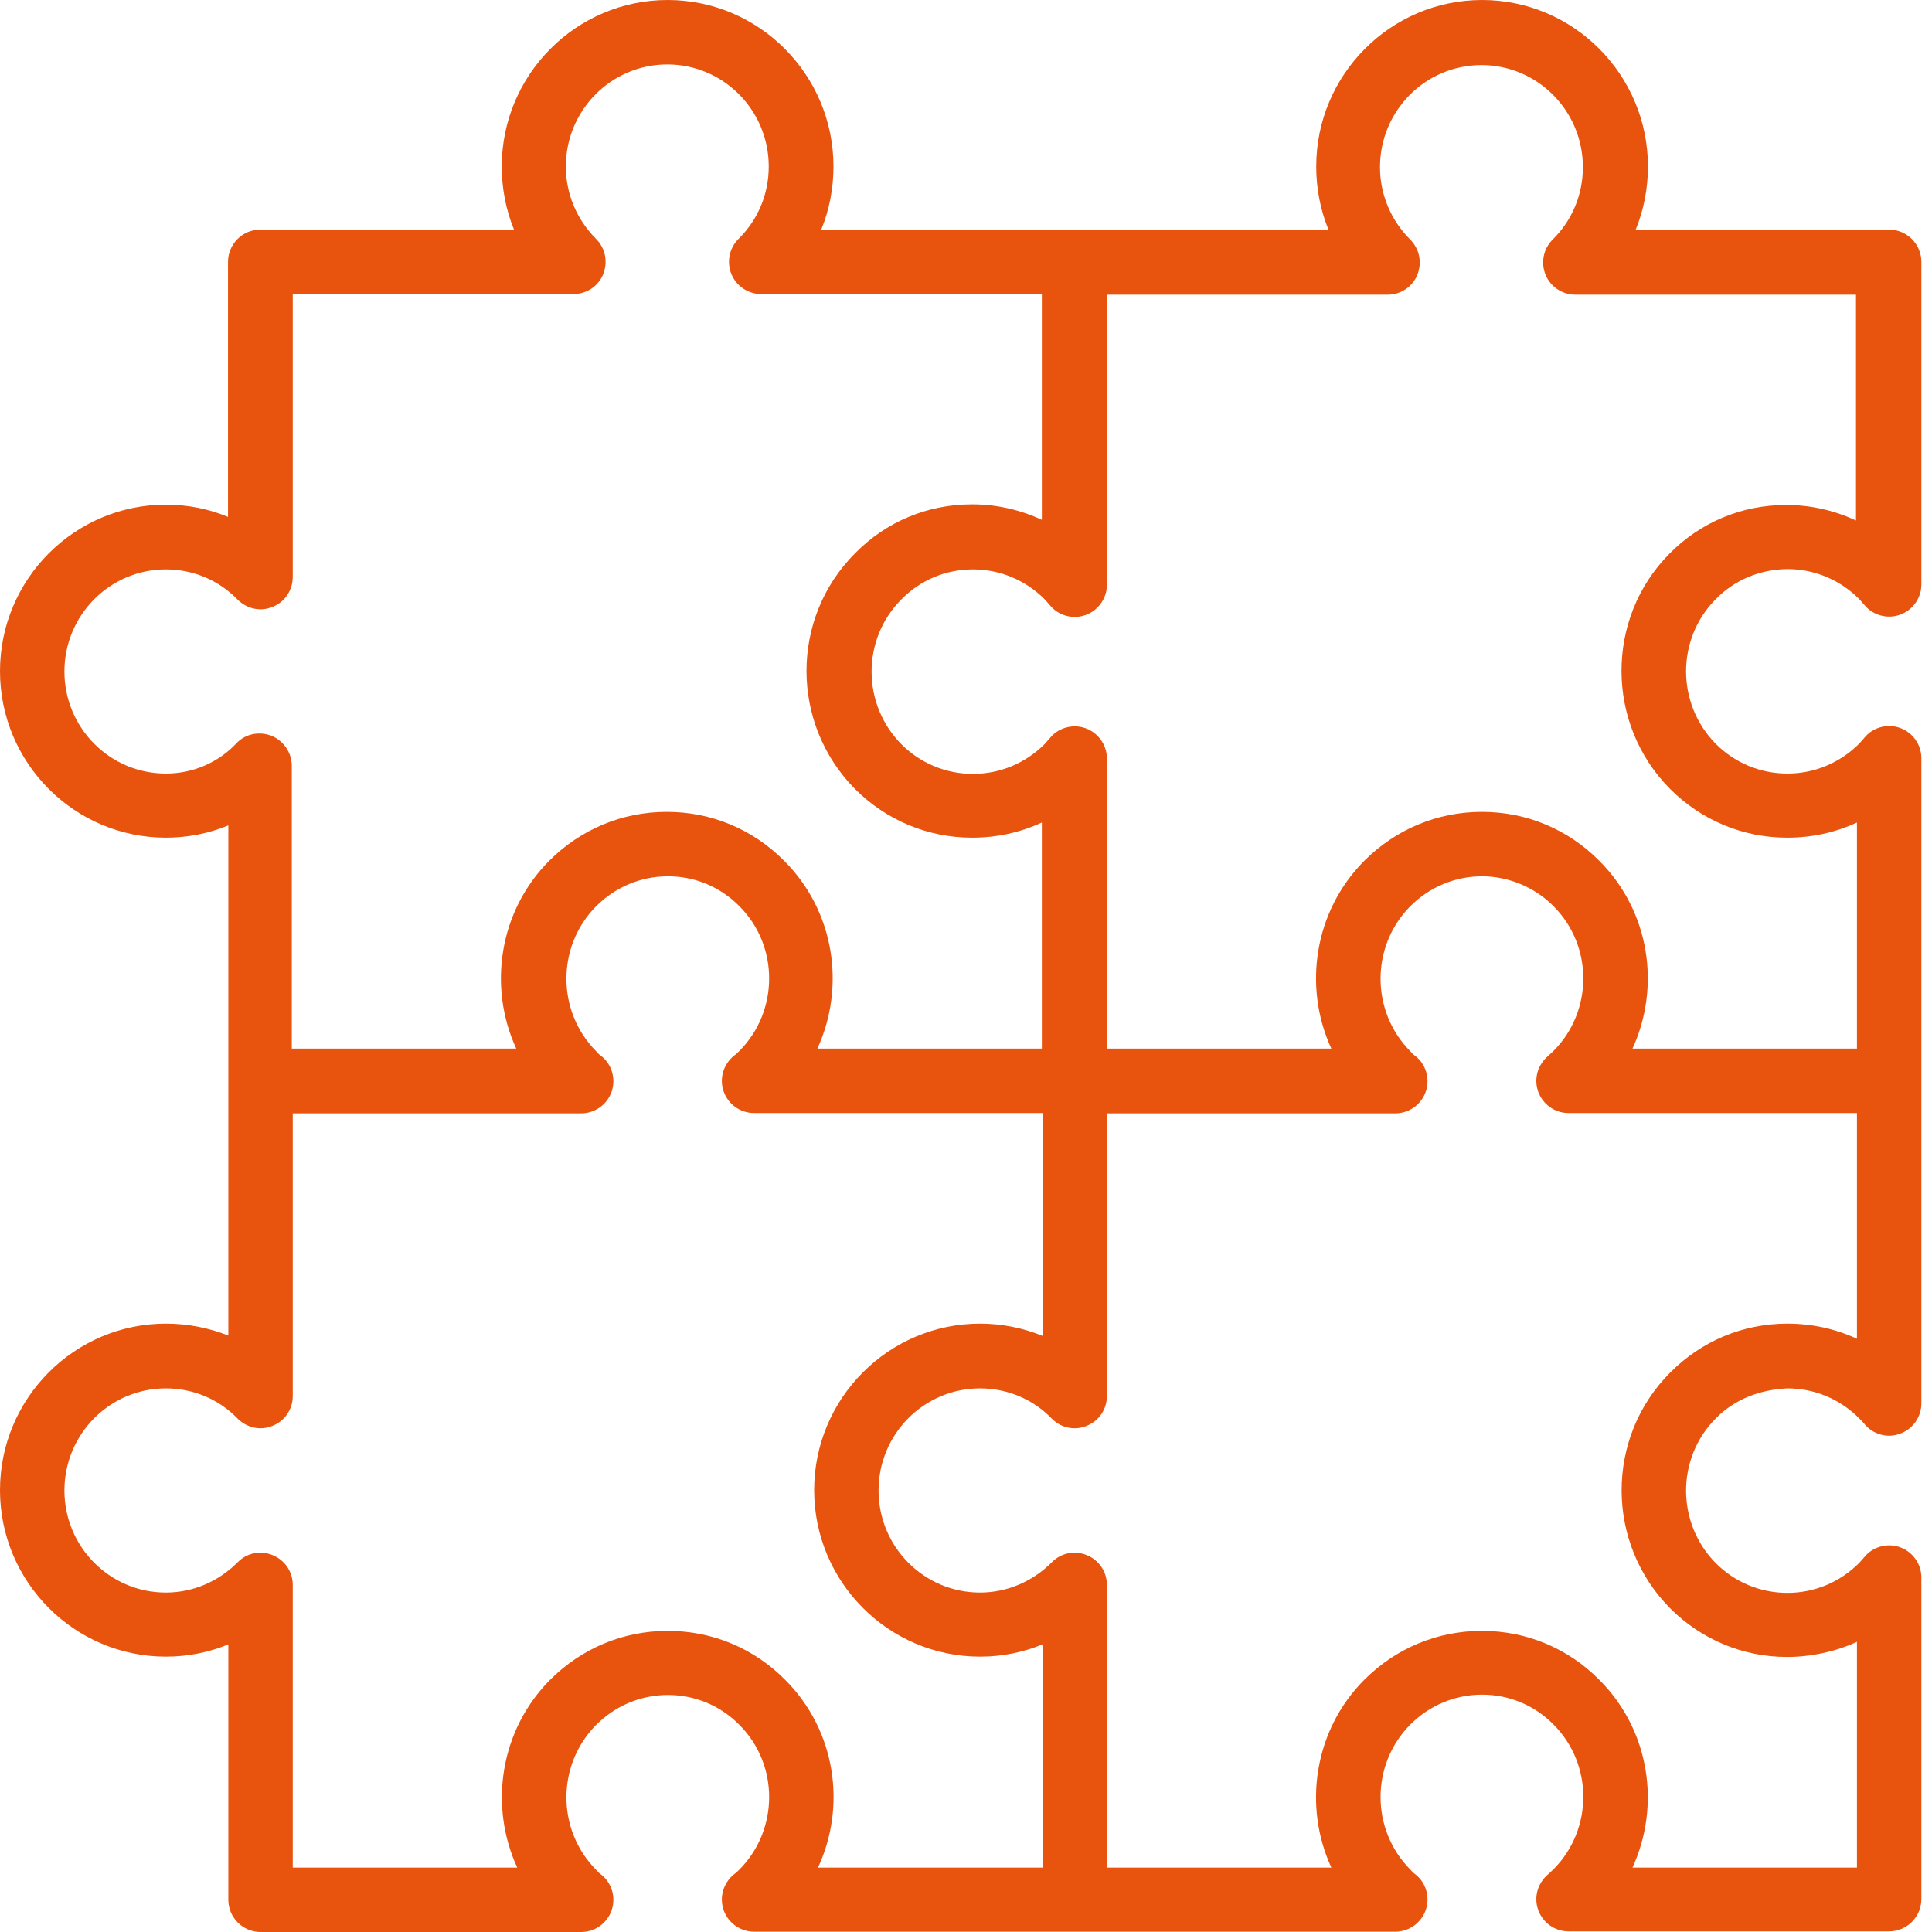 <svg width="150" height="150" viewBox="0 0 150 150" fill="none" xmlns="http://www.w3.org/2000/svg">
<path d="M138.773 44.182C140.873 44.182 142.849 45.008 144.349 46.508C144.474 46.658 144.599 46.783 144.724 46.933C145.374 47.758 146.499 48.083 147.5 47.733C148.5 47.383 149.175 46.433 149.175 45.383V20.328C149.175 18.953 148.05 17.828 146.674 17.828H126.996C127.621 16.303 127.946 14.627 127.946 12.927C127.946 5.801 122.17 0 115.069 0C107.968 0 102.192 5.801 102.192 12.927C102.192 14.627 102.517 16.303 103.142 17.828H83.439H63.761C64.386 16.303 64.711 14.627 64.711 12.927C64.711 5.801 58.935 0 51.834 0C44.733 0 38.956 5.801 38.956 12.927C38.956 14.627 39.282 16.303 39.907 17.828H20.203C18.828 17.828 17.703 18.953 17.703 20.328V40.132C16.203 39.507 14.577 39.181 12.877 39.181C5.776 39.181 0 44.983 0 52.109C0 59.235 5.776 65.036 12.877 65.036C14.577 65.036 16.203 64.711 17.728 64.086V83.889V103.692C16.203 103.092 14.577 102.767 12.877 102.767C5.776 102.767 0 108.568 0 115.694C0 122.82 5.776 128.621 12.877 128.621C14.577 128.621 16.203 128.296 17.728 127.671V147.5C17.728 148.875 18.853 150 20.228 150H45.133C46.183 150 47.133 149.325 47.483 148.325C47.833 147.325 47.508 146.199 46.683 145.549C46.533 145.449 46.408 145.324 46.283 145.174C43.207 142.074 43.207 137.023 46.283 133.922C47.783 132.422 49.758 131.597 51.859 131.597C53.959 131.597 55.934 132.422 57.41 133.922C60.485 136.998 60.485 142.049 57.41 145.149C57.26 145.299 57.135 145.424 56.984 145.524C56.159 146.199 55.834 147.3 56.184 148.3C56.534 149.3 57.485 149.975 58.535 149.975H83.439H108.343C109.393 149.975 110.343 149.3 110.693 148.3C111.044 147.3 110.718 146.174 109.893 145.524C109.743 145.424 109.618 145.299 109.493 145.149C106.418 142.049 106.418 136.998 109.493 133.897C110.993 132.397 112.969 131.572 115.069 131.572C117.17 131.572 119.145 132.397 120.62 133.897C123.696 136.973 123.696 142.024 120.62 145.124C120.495 145.249 120.345 145.374 120.22 145.499C119.395 146.174 119.07 147.275 119.42 148.275C119.77 149.275 120.72 149.95 121.77 149.95H146.674C148.05 149.95 149.175 148.825 149.175 147.45V122.47C149.175 121.42 148.5 120.47 147.5 120.12C146.499 119.77 145.374 120.095 144.724 120.92C144.599 121.07 144.474 121.195 144.349 121.345C142.849 122.845 140.873 123.671 138.773 123.671C136.673 123.671 134.697 122.845 133.222 121.37C130.147 118.27 130.122 113.219 133.222 110.118C134.697 108.618 136.648 107.893 138.773 107.793C140.873 107.793 142.849 108.618 144.349 110.118C144.474 110.243 144.599 110.393 144.724 110.518C145.374 111.344 146.499 111.694 147.5 111.319C148.5 110.968 149.175 110.018 149.175 108.968V83.914V58.86C149.175 57.81 148.5 56.859 147.5 56.509C146.499 56.159 145.374 56.484 144.724 57.31C144.599 57.46 144.474 57.585 144.349 57.735C142.849 59.235 140.873 60.06 138.773 60.06C136.673 60.06 134.697 59.235 133.222 57.76C130.147 54.659 130.122 49.608 133.222 46.508C134.697 45.008 136.648 44.207 138.773 44.182ZM12.877 60.06C8.526 60.06 5.001 56.509 5.001 52.134C5.001 47.758 8.526 44.207 12.877 44.207C14.977 44.207 16.978 45.032 18.453 46.558C19.178 47.283 20.253 47.508 21.178 47.108C22.129 46.733 22.729 45.808 22.729 44.782V22.829H44.532C45.533 22.829 46.458 22.229 46.833 21.279C47.208 20.353 47.008 19.278 46.283 18.553C44.782 17.053 43.932 15.053 43.932 12.927C43.932 8.551 47.458 5.001 51.809 5.001C56.159 5.001 59.685 8.551 59.685 12.927C59.685 15.053 58.86 17.053 57.335 18.553C56.609 19.278 56.409 20.353 56.785 21.279C57.16 22.204 58.085 22.829 59.085 22.829H80.888V40.357C79.213 39.582 77.388 39.157 75.488 39.157C75.488 39.157 75.488 39.157 75.463 39.157C72.012 39.157 68.787 40.507 66.386 42.957C61.36 47.983 61.36 56.184 66.386 61.26C68.811 63.686 72.037 65.036 75.463 65.036C75.463 65.036 75.463 65.036 75.488 65.036C77.388 65.036 79.213 64.636 80.888 63.861V81.414H63.461C65.661 76.613 64.811 70.762 60.885 66.836C58.46 64.386 55.234 63.035 51.784 63.035C51.784 63.035 51.784 63.035 51.759 63.035C48.308 63.035 45.083 64.386 42.632 66.836C38.731 70.762 37.881 76.638 40.082 81.414H22.654V59.46C22.654 58.435 22.029 57.535 21.104 57.135C20.153 56.76 19.078 56.959 18.378 57.685C16.953 59.21 14.977 60.06 12.877 60.06ZM60.96 130.422C58.535 127.971 55.309 126.621 51.859 126.621C51.859 126.621 51.859 126.621 51.834 126.621C48.383 126.621 45.157 127.971 42.707 130.422C38.806 134.347 37.956 140.223 40.157 144.999H22.729V123.046C22.729 122.02 22.104 121.12 21.178 120.745C20.228 120.345 19.153 120.57 18.453 121.295C16.953 122.795 14.977 123.646 12.877 123.646C8.526 123.646 5.001 120.095 5.001 115.719C5.001 111.344 8.526 107.793 12.877 107.793C14.977 107.793 16.978 108.618 18.453 110.143C19.178 110.868 20.253 111.094 21.178 110.693C22.129 110.318 22.729 109.393 22.729 108.393V86.439H45.133C46.183 86.439 47.133 85.764 47.483 84.764C47.833 83.764 47.508 82.639 46.683 81.989C46.533 81.889 46.408 81.764 46.283 81.614C43.207 78.513 43.207 73.462 46.283 70.362C47.783 68.862 49.758 68.036 51.859 68.036C53.959 68.036 55.934 68.862 57.41 70.362C60.485 73.437 60.485 78.488 57.41 81.589C57.26 81.739 57.135 81.864 56.984 81.964C56.159 82.639 55.834 83.739 56.184 84.739C56.534 85.739 57.485 86.414 58.535 86.414H80.939V103.717C79.413 103.092 77.763 102.767 76.088 102.767C68.987 102.767 63.211 108.568 63.211 115.694C63.211 122.82 68.987 128.621 76.088 128.621C77.788 128.621 79.413 128.296 80.939 127.671V144.999H63.511C65.736 140.198 64.886 134.347 60.96 130.422ZM138.773 102.767C135.323 102.767 132.097 104.117 129.672 106.568C124.646 111.594 124.646 119.795 129.672 124.871C132.097 127.296 135.323 128.646 138.748 128.646C140.548 128.646 142.499 128.246 144.174 127.471V144.999H126.746C128.947 140.198 128.096 134.347 124.171 130.422C121.745 127.971 118.52 126.621 115.069 126.621C115.069 126.621 115.069 126.621 115.044 126.621C111.594 126.621 108.368 127.971 105.918 130.422C102.017 134.347 101.167 140.223 103.367 144.999H85.939V123.046C85.939 122.02 85.314 121.12 84.389 120.745C83.439 120.345 82.364 120.57 81.664 121.295C80.163 122.795 78.188 123.646 76.088 123.646C71.737 123.646 68.211 120.095 68.211 115.719C68.211 111.344 71.737 107.793 76.088 107.793C78.188 107.793 80.188 108.618 81.664 110.143C82.364 110.868 83.464 111.094 84.389 110.693C85.339 110.318 85.939 109.393 85.939 108.393V86.439H108.343C109.393 86.439 110.343 85.764 110.693 84.764C111.044 83.764 110.718 82.639 109.893 81.989C109.743 81.889 109.618 81.764 109.493 81.614C106.418 78.513 106.418 73.462 109.493 70.362C110.993 68.862 112.969 68.036 115.069 68.036C117.07 68.036 119.145 68.862 120.62 70.362C123.696 73.437 123.696 78.488 120.62 81.589C120.495 81.714 120.345 81.839 120.22 81.964C119.395 82.639 119.07 83.739 119.42 84.739C119.77 85.739 120.72 86.414 121.77 86.414H144.174V103.942C142.499 103.167 140.673 102.767 138.773 102.767ZM129.672 61.26C132.097 63.686 135.323 65.036 138.748 65.036C138.748 65.036 138.748 65.036 138.773 65.036C140.673 65.036 142.499 64.636 144.174 63.861V81.414H126.746C128.947 76.613 128.096 70.762 124.171 66.836C121.745 64.386 118.52 63.035 115.069 63.035C115.069 63.035 115.069 63.035 115.044 63.035C111.594 63.035 108.368 64.386 105.918 66.836C102.017 70.762 101.167 76.638 103.367 81.414H85.939V58.885C85.939 57.835 85.264 56.885 84.264 56.534C83.264 56.184 82.139 56.509 81.489 57.335C81.364 57.485 81.239 57.61 81.114 57.76C79.613 59.26 77.638 60.085 75.538 60.085C73.437 60.085 71.462 59.26 69.987 57.785C66.911 54.684 66.886 49.633 69.987 46.533C71.462 45.032 73.437 44.207 75.538 44.207C77.638 44.207 79.613 45.032 81.114 46.533C81.239 46.683 81.364 46.808 81.489 46.958C82.139 47.783 83.264 48.108 84.264 47.758C85.264 47.408 85.939 46.458 85.939 45.408V22.879H107.743C108.743 22.879 109.668 22.279 110.043 21.329C110.418 20.403 110.218 19.328 109.493 18.603C107.993 17.103 107.143 15.102 107.143 12.977C107.143 8.601 110.668 5.051 115.019 5.051C119.37 5.051 122.895 8.601 122.895 12.977C122.895 15.102 122.07 17.103 120.545 18.603C119.82 19.328 119.62 20.403 119.995 21.329C120.37 22.254 121.295 22.879 122.295 22.879H144.099V40.407C142.424 39.632 140.598 39.206 138.698 39.206C138.698 39.206 138.698 39.206 138.673 39.206C135.223 39.206 131.997 40.557 129.597 43.007C124.646 48.008 124.646 56.209 129.672 61.26Z" fill="#E8530E"/>
</svg>
